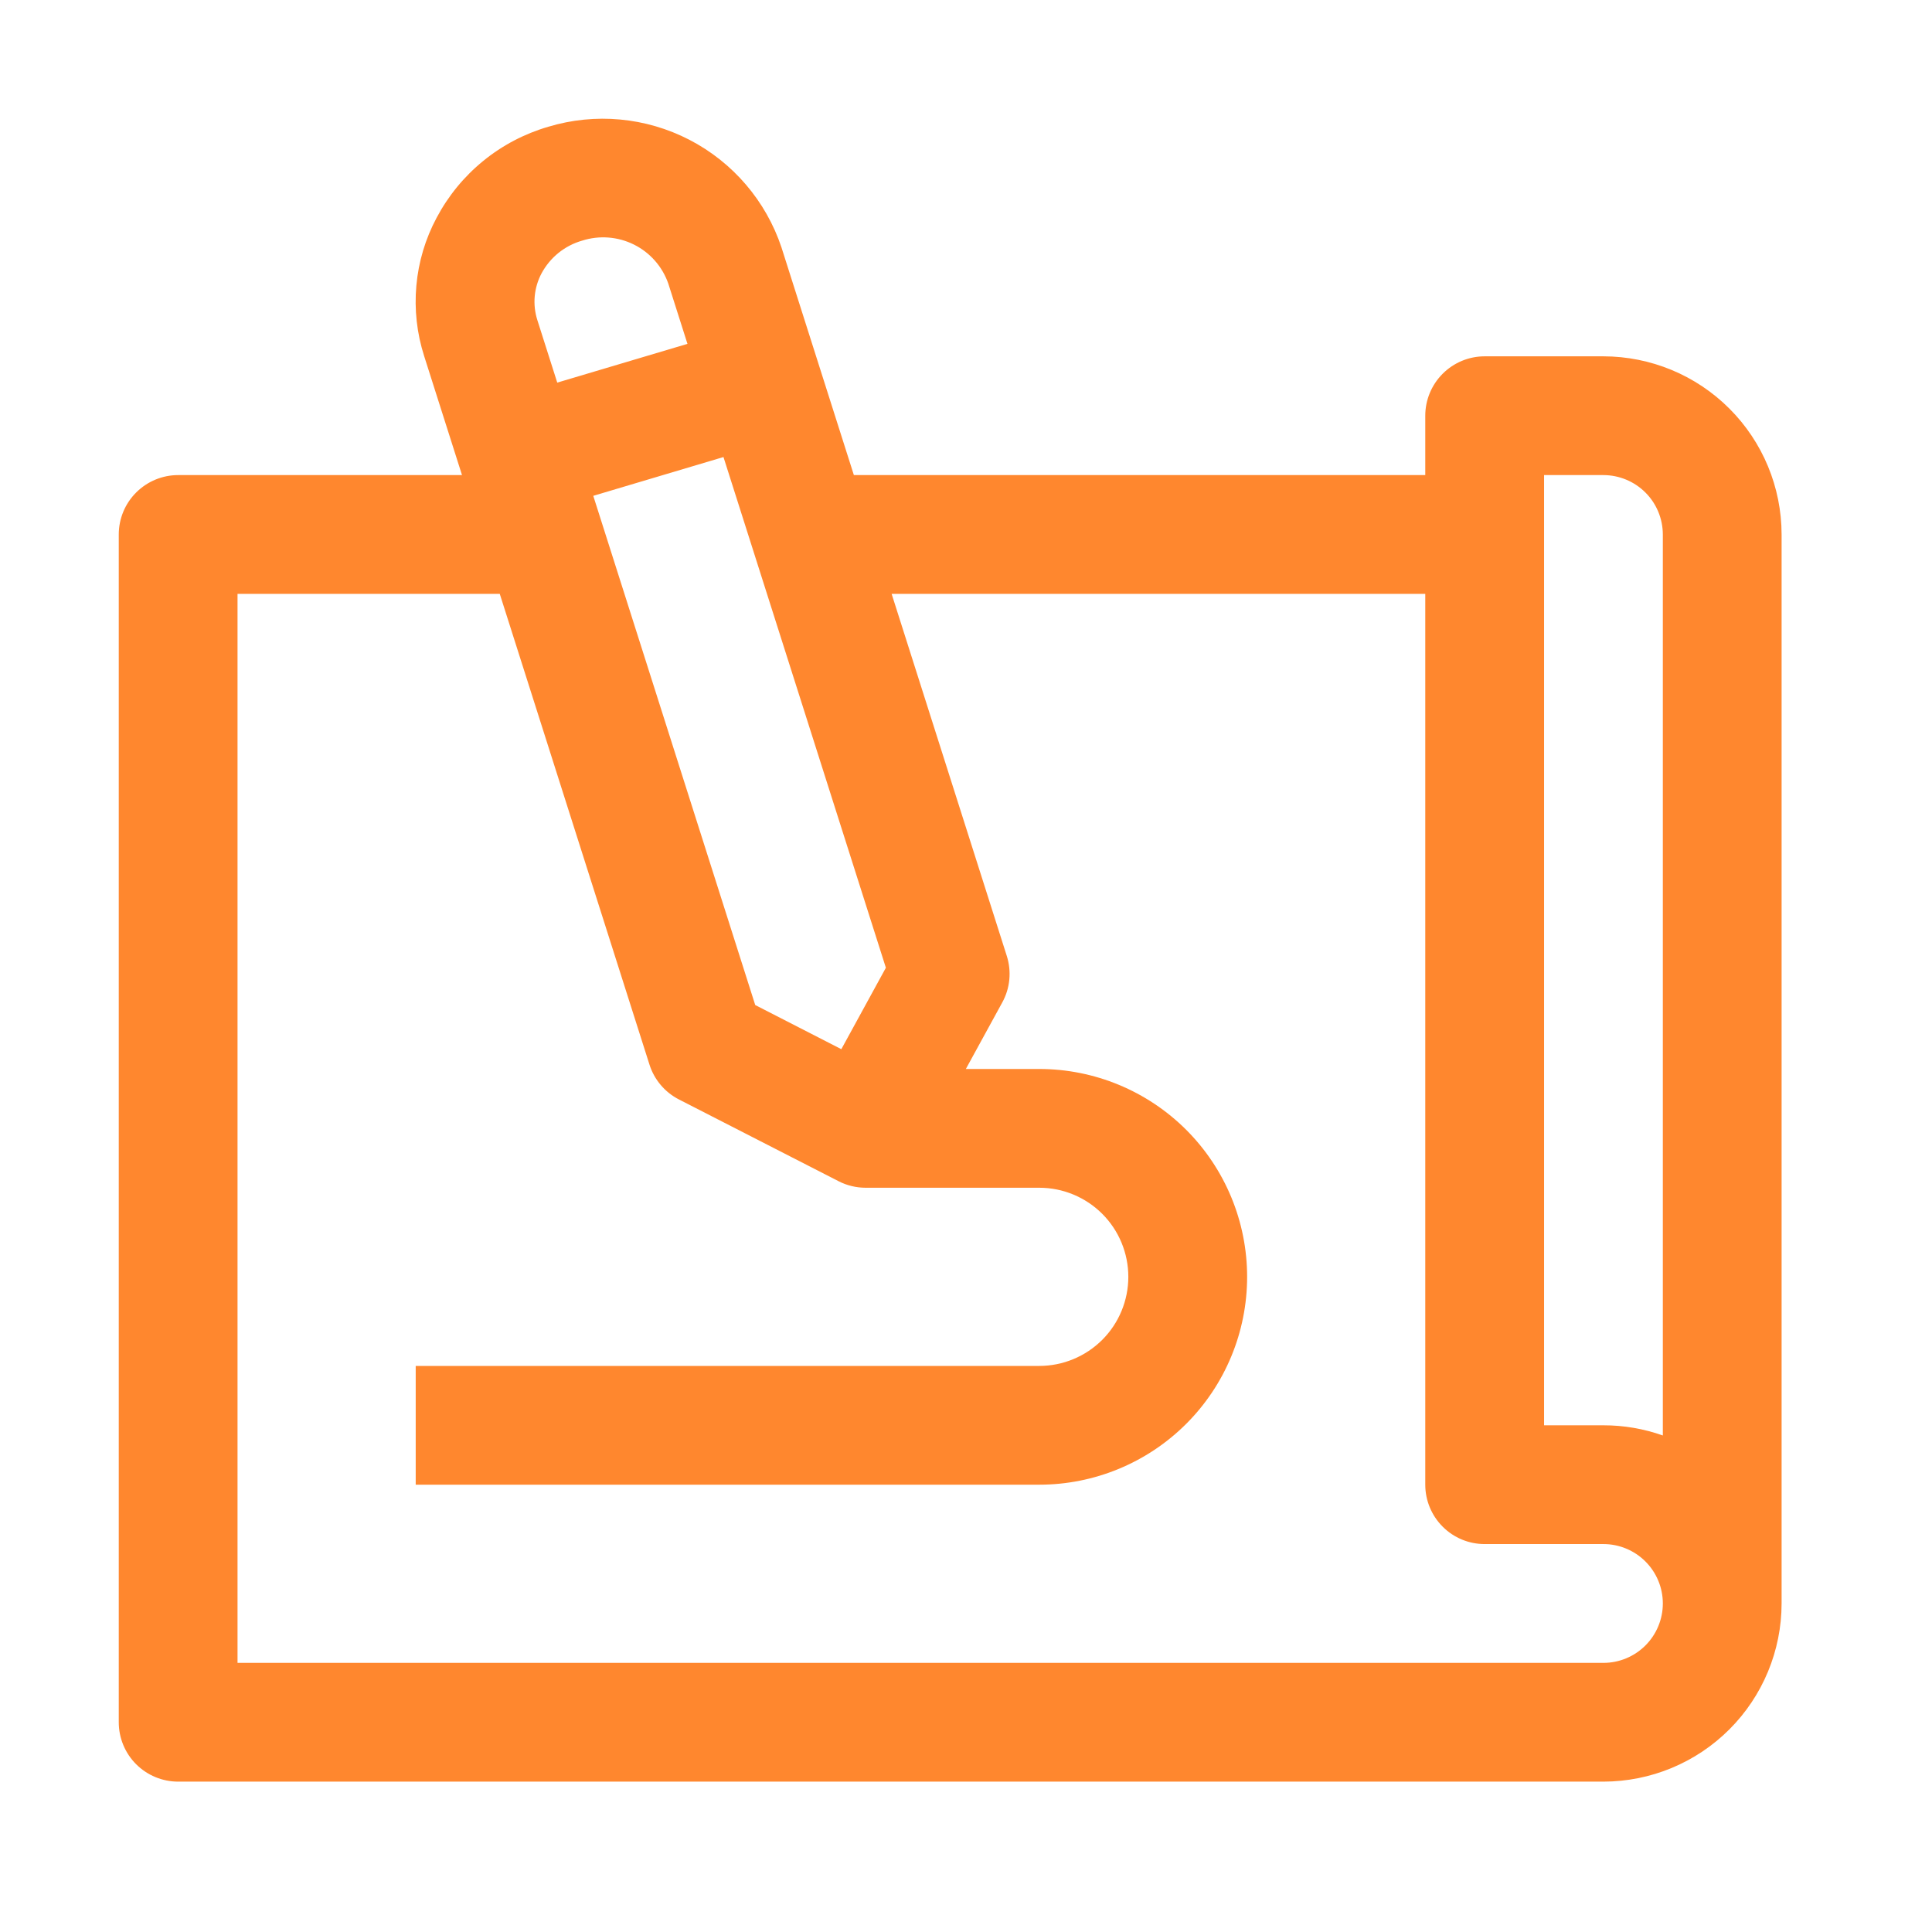 <svg width="53" height="53" viewBox="0 0 53 53" fill="none" xmlns="http://www.w3.org/2000/svg">
<path d="M43.987 9.775H40.728C40.296 9.775 39.882 9.947 39.577 10.252C39.271 10.558 39.099 10.972 39.099 11.404V13.033H23.424L21.438 6.787C21.012 5.512 20.106 4.453 18.912 3.835C17.717 3.217 16.329 3.089 15.042 3.477C14.39 3.667 13.783 3.985 13.257 4.414C12.73 4.843 12.296 5.373 11.978 5.973C11.669 6.55 11.48 7.184 11.422 7.836C11.363 8.488 11.436 9.145 11.636 9.769L12.674 13.033H4.887C4.455 13.033 4.041 13.205 3.735 13.511C3.429 13.816 3.258 14.23 3.258 14.663V47.246C3.258 47.678 3.429 48.092 3.735 48.398C4.041 48.703 4.455 48.875 4.887 48.875H43.987C45.283 48.873 46.525 48.358 47.441 47.442C48.358 46.526 48.873 45.283 48.874 43.987V14.663C48.873 13.367 48.358 12.124 47.441 11.208C46.525 10.292 45.283 9.777 43.987 9.775ZM24.302 26.548L23.08 28.782L20.718 27.571L16.275 13.602L19.847 12.538L24.302 26.548ZM14.857 7.497C14.974 7.281 15.132 7.09 15.323 6.936C15.515 6.782 15.735 6.668 15.971 6.601C16.44 6.451 16.949 6.49 17.39 6.709C17.831 6.928 18.169 7.311 18.332 7.776L18.859 9.433L15.287 10.496L14.741 8.781C14.674 8.57 14.649 8.348 14.669 8.127C14.689 7.907 14.753 7.692 14.857 7.497ZM43.987 45.617H6.516V16.292H13.71L17.817 29.206C17.882 29.411 17.987 29.601 18.126 29.765C18.265 29.929 18.435 30.064 18.627 30.162L23.005 32.404C23.234 32.522 23.489 32.583 23.746 32.583H28.51C29.158 32.583 29.779 32.841 30.238 33.299C30.696 33.757 30.953 34.379 30.953 35.027C30.953 35.675 30.696 36.297 30.238 36.755C29.779 37.213 29.158 37.471 28.51 37.471H11.404V40.729H28.51C30.022 40.729 31.472 40.128 32.542 39.059C33.611 37.99 34.212 36.539 34.212 35.027C34.212 33.515 33.611 32.064 32.542 30.995C31.472 29.926 30.022 29.325 28.51 29.325H26.496L27.495 27.5C27.601 27.307 27.667 27.095 27.688 26.875C27.709 26.656 27.686 26.434 27.619 26.224L24.46 16.292H39.099V40.729C39.099 41.161 39.271 41.576 39.577 41.881C39.882 42.187 40.296 42.358 40.728 42.358H43.987C44.419 42.358 44.833 42.53 45.139 42.836C45.444 43.141 45.616 43.555 45.616 43.987C45.616 44.419 45.444 44.834 45.139 45.139C44.833 45.445 44.419 45.617 43.987 45.617ZM45.616 39.379C45.093 39.194 44.542 39.099 43.987 39.1H42.358V13.033H43.987C44.419 13.034 44.833 13.206 45.138 13.511C45.444 13.816 45.615 14.231 45.616 14.663V39.379Z" fill="#FF872E"/>
</svg>
